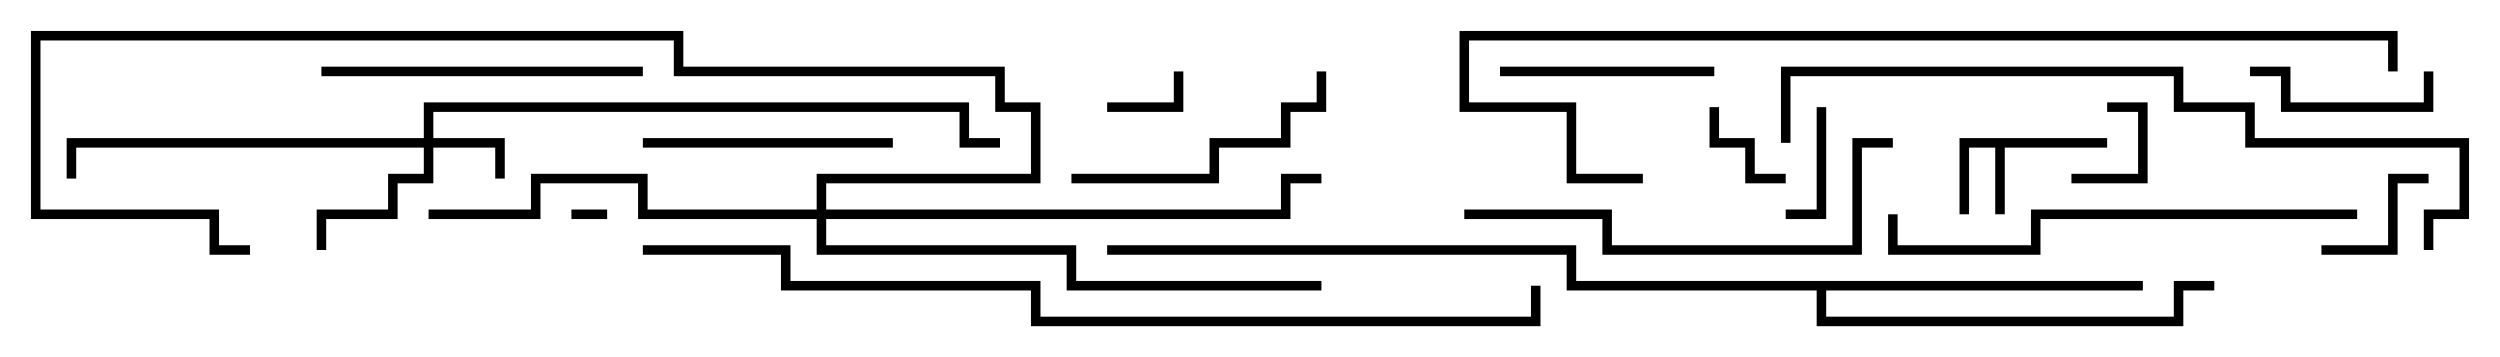 <svg version="1.1" width="105" height="15" xmlns="http://www.w3.org/2000/svg"><path d="M88.5,5.8L88.5,6.2L84.2,6.2L84.2,9L83.8,9L83.8,6.2L82.7,6.2L82.7,9L82.3,9L82.3,5.8z" stroke="none"/><path d="M90,11.8L90,12.2L76.7,12.2L76.7,13.3L91.3,13.3L91.3,11.8L93,11.8L93,12.2L91.7,12.2L91.7,13.7L76.3,13.7L76.3,12.2L65.8,12.2L65.8,10.7L46.5,10.7L46.5,10.3L66.2,10.3L66.2,11.8z" stroke="none"/><path d="M17.8,5.8L17.8,4.3L40.7,4.3L40.7,5.8L42,5.8L42,6.2L40.3,6.2L40.3,4.7L18.2,4.7L18.2,5.8L21.2,5.8L21.2,7.5L20.8,7.5L20.8,6.2L18.2,6.2L18.2,7.7L16.7,7.7L16.7,9.2L13.7,9.2L13.7,10.5L13.3,10.5L13.3,8.8L16.3,8.8L16.3,7.3L17.8,7.3L17.8,6.2L3.2,6.2L3.2,7.5L2.8,7.5L2.8,5.8z" stroke="none"/><path d="M34.3,8.8L34.3,7.3L43.3,7.3L43.3,4.7L41.8,4.7L41.8,3.2L28.3,3.2L28.3,1.7L1.7,1.7L1.7,8.8L9.2,8.8L9.2,10.3L10.5,10.3L10.5,10.7L8.8,10.7L8.8,9.2L1.3,9.2L1.3,1.3L28.7,1.3L28.7,2.8L42.2,2.8L42.2,4.3L43.7,4.3L43.7,7.7L34.7,7.7L34.7,8.8L53.8,8.8L53.8,7.3L55.5,7.3L55.5,7.7L54.2,7.7L54.2,9.2L34.7,9.2L34.7,10.3L45.2,10.3L45.2,11.8L55.5,11.8L55.5,12.2L44.8,12.2L44.8,10.7L34.3,10.7L34.3,9.2L26.8,9.2L26.8,7.7L22.7,7.7L22.7,9.2L18,9.2L18,8.8L22.3,8.8L22.3,7.3L27.2,7.3L27.2,8.8z" stroke="none"/><path d="M24,9.2L24,8.8L25.5,8.8L25.5,9.2z" stroke="none"/><path d="M49.3,3L49.7,3L49.7,4.7L46.5,4.7L46.5,4.3L49.3,4.3z" stroke="none"/><path d="M87,7.7L87,7.3L89.8,7.3L89.8,4.7L88.5,4.7L88.5,4.3L90.2,4.3L90.2,7.7z" stroke="none"/><path d="M71.8,4.5L72.2,4.5L72.2,5.8L73.7,5.8L73.7,7.3L75,7.3L75,7.7L73.3,7.7L73.3,6.2L71.8,6.2z" stroke="none"/><path d="M75,9.2L75,8.8L76.3,8.8L76.3,4.5L76.7,4.5L76.7,9.2z" stroke="none"/><path d="M97.5,10.7L97.5,10.3L100.3,10.3L100.3,7.3L102,7.3L102,7.7L100.7,7.7L100.7,10.7z" stroke="none"/><path d="M101.8,3L102.2,3L102.2,4.7L95.8,4.7L95.8,3.2L94.5,3.2L94.5,2.8L96.2,2.8L96.2,4.3L101.8,4.3z" stroke="none"/><path d="M72,2.8L72,3.2L63,3.2L63,2.8z" stroke="none"/><path d="M37.5,5.8L37.5,6.2L27,6.2L27,5.8z" stroke="none"/><path d="M45,7.7L45,7.3L50.8,7.3L50.8,5.8L53.8,5.8L53.8,4.3L55.3,4.3L55.3,3L55.7,3L55.7,4.7L54.2,4.7L54.2,6.2L51.2,6.2L51.2,7.7z" stroke="none"/><path d="M27,2.8L27,3.2L13.5,3.2L13.5,2.8z" stroke="none"/><path d="M79.5,5.8L79.5,6.2L78.2,6.2L78.2,10.7L67.3,10.7L67.3,9.2L61.5,9.2L61.5,8.8L67.7,8.8L67.7,10.3L77.8,10.3L77.8,5.8z" stroke="none"/><path d="M99,8.8L99,9.2L85.7,9.2L85.7,10.7L79.3,10.7L79.3,9L79.7,9L79.7,10.3L85.3,10.3L85.3,8.8z" stroke="none"/><path d="M75.2,6L74.8,6L74.8,2.8L91.7,2.8L91.7,4.3L94.7,4.3L94.7,5.8L103.7,5.8L103.7,9.2L102.2,9.2L102.2,10.5L101.8,10.5L101.8,8.8L103.3,8.8L103.3,6.2L94.3,6.2L94.3,4.7L91.3,4.7L91.3,3.2L75.2,3.2z" stroke="none"/><path d="M69,7.3L69,7.7L65.8,7.7L65.8,4.7L61.3,4.7L61.3,1.3L100.7,1.3L100.7,3L100.3,3L100.3,1.7L61.7,1.7L61.7,4.3L66.2,4.3L66.2,7.3z" stroke="none"/><path d="M27,10.7L27,10.3L33.2,10.3L33.2,11.8L43.7,11.8L43.7,13.3L64.3,13.3L64.3,12L64.7,12L64.7,13.7L43.3,13.7L43.3,12.2L32.8,12.2L32.8,10.7z" stroke="none"/></svg>